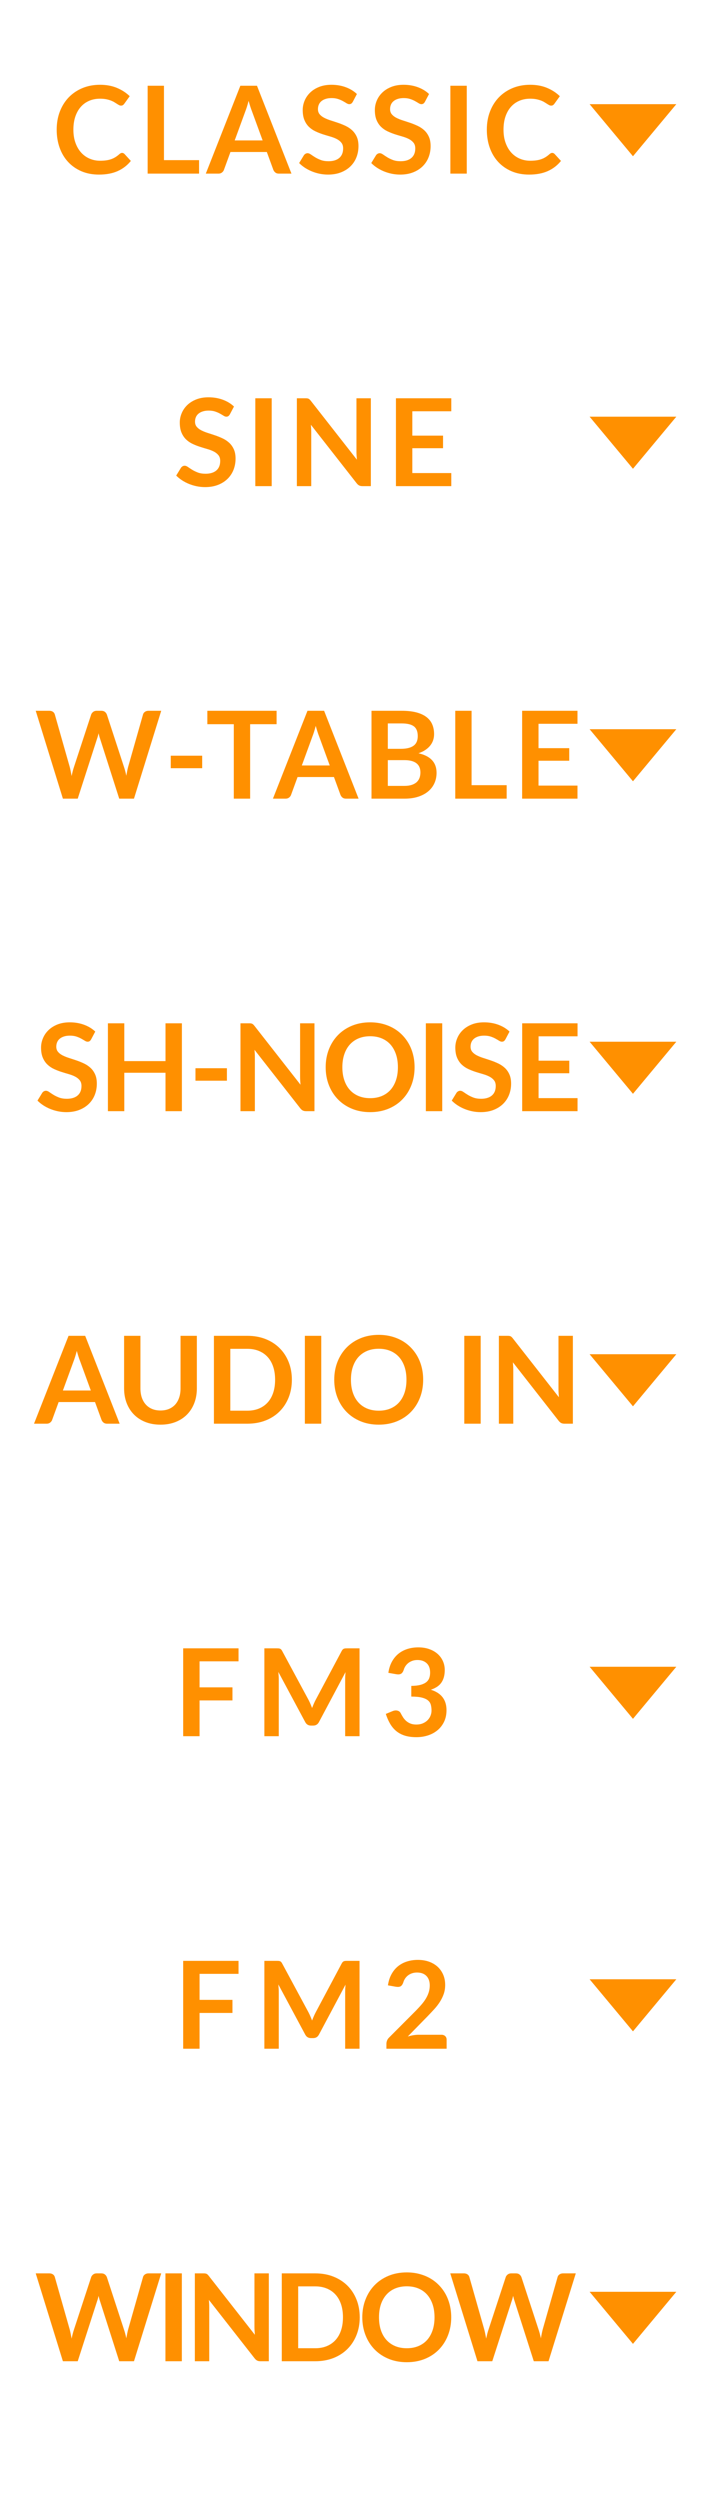 <?xml version="1.0" encoding="UTF-8"?>
<svg width="41px" height="144px" viewBox="0 0 41 144" version="1.1" xmlns="http://www.w3.org/2000/svg" xmlns:xlink="http://www.w3.org/1999/xlink">
    <!-- Generator: Sketch 63.1 (92452) - https://sketch.com -->
    <title>bmp00119</title>
    <desc>Created with Sketch.</desc>
    <g id="bmp00119" stroke="none" stroke-width="1" fill="none" fill-rule="evenodd">
        <g id="Group-11" transform="translate(2, 5)">
            <g id="Group-10" transform="translate(32, 1)" fill="#FF9000">
                <polygon id="Triangle" transform="translate(2.5, 1.5) rotate(-180) translate(-2.5, -1.5) " points="2.5 0 5 3 0 3"></polygon>
                <polygon id="Triangle" transform="translate(2.5, 19.5) rotate(-180) translate(-2.5, -19.5) " points="2.5 18 5 21 0 21"></polygon>
                <polygon id="Triangle" transform="translate(2.5, 37.5) rotate(-180) translate(-2.5, -37.5) " points="2.5 36 5 39 0 39"></polygon>
                <polygon id="Triangle" transform="translate(2.5, 55.5) rotate(-180) translate(-2.5, -55.5) " points="2.5 54 5 57 0 57"></polygon>
                <polygon id="Triangle" transform="translate(2.5, 73.5) rotate(-180) translate(-2.5, -73.5) " points="2.5 72 5 75 0 75"></polygon>
                <polygon id="Triangle" transform="translate(2.5, 91.5) rotate(-180) translate(-2.5, -91.5) " points="2.5 90 5 93 0 93"></polygon>
                <polygon id="Triangle" transform="translate(2.5, 109.5) rotate(-180) translate(-2.5, -109.5) " points="2.5 108 5 111 0 111"></polygon>
                <polygon id="Triangle" transform="translate(2.5, 127.5) rotate(-180) translate(-2.5, -127.5) " points="2.5 126 5 129 0 129"></polygon>
            </g>
            <g id="Group-10" transform="translate(32, 19)"></g>
            <g id="Group-10" transform="translate(32, 37)"></g>
            <g id="Group-10" transform="translate(32, 55)"></g>
            <g id="Group-10" transform="translate(32, 73)"></g>
            <g id="Group-10" transform="translate(32, 91)"></g>
            <g id="Group-10" transform="translate(32, 109)"></g>
            <g id="Group-10" transform="translate(32, 127)"></g>
            <g id="Group-4" transform="translate(0, 36)"></g>
            <g id="Group-6" transform="translate(0, 54)"></g>
        </g>
        <g id="Group-22-Copy" transform="translate(1, 4)" fill="#FF9000" fill-rule="nonzero">
            <path d="M4.709,6.056 C5.129,6.056 5.489,5.988 5.789,5.853 C6.089,5.718 6.341,5.523 6.546,5.269 L6.546,5.269 L6.176,4.866 C6.136,4.826 6.09,4.806 6.039,4.806 C6.011,4.806 5.984,4.813 5.958,4.826 C5.933,4.839 5.908,4.856 5.885,4.877 C5.808,4.947 5.73,5.005 5.652,5.053 C5.574,5.101 5.491,5.14 5.404,5.17 C5.316,5.201 5.221,5.223 5.117,5.237 C5.013,5.251 4.897,5.258 4.769,5.258 C4.554,5.258 4.353,5.218 4.167,5.137 C3.98,5.057 3.818,4.941 3.68,4.789 C3.542,4.637 3.433,4.451 3.353,4.229 C3.272,4.007 3.232,3.754 3.232,3.47 C3.232,3.187 3.269,2.936 3.344,2.715 C3.419,2.495 3.524,2.308 3.659,2.155 C3.794,2.002 3.956,1.886 4.144,1.805 C4.332,1.725 4.539,1.685 4.765,1.685 C4.898,1.685 5.015,1.694 5.117,1.714 C5.218,1.734 5.308,1.759 5.385,1.788 C5.462,1.817 5.529,1.849 5.588,1.884 C5.646,1.919 5.697,1.951 5.742,1.98 C5.786,2.009 5.827,2.034 5.864,2.054 C5.901,2.074 5.938,2.083 5.973,2.083 C6.024,2.083 6.064,2.073 6.093,2.052 C6.122,2.031 6.146,2.006 6.165,1.978 L6.165,1.978 L6.48,1.541 C6.279,1.345 6.036,1.186 5.75,1.065 C5.464,0.944 5.137,0.883 4.769,0.883 C4.397,0.883 4.059,0.947 3.753,1.074 C3.448,1.201 3.185,1.379 2.964,1.607 C2.744,1.836 2.573,2.109 2.451,2.425 C2.33,2.741 2.269,3.089 2.269,3.47 C2.269,3.845 2.326,4.192 2.439,4.509 C2.552,4.826 2.715,5.099 2.928,5.328 C3.14,5.557 3.396,5.735 3.696,5.864 C3.996,5.992 4.333,6.056 4.709,6.056 Z M10.479,6 L10.479,5.223 L8.455,5.223 L8.455,0.939 L7.514,0.939 L7.514,6 L10.479,6 Z M11.604,6 C11.683,6 11.749,5.978 11.803,5.934 C11.857,5.889 11.893,5.84 11.912,5.787 L11.912,5.787 L12.29,4.754 L14.386,4.754 L14.764,5.787 C14.79,5.847 14.828,5.898 14.88,5.939 C14.931,5.98 14.997,6 15.079,6 L15.079,6 L15.807,6 L13.819,0.939 L12.86,0.939 L10.868,6 L11.604,6 Z M14.145,4.089 L12.534,4.089 L13.147,2.413 C13.177,2.336 13.209,2.245 13.242,2.141 C13.274,2.037 13.306,1.926 13.336,1.807 C13.369,1.926 13.401,2.037 13.434,2.139 C13.467,2.242 13.498,2.331 13.528,2.405 L13.528,2.405 L14.145,4.089 Z M17.916,6.056 C18.195,6.056 18.444,6.013 18.661,5.928 C18.878,5.843 19.062,5.726 19.212,5.578 C19.363,5.43 19.477,5.256 19.555,5.057 C19.633,4.857 19.672,4.643 19.672,4.415 C19.672,4.205 19.639,4.026 19.573,3.879 C19.506,3.732 19.418,3.608 19.308,3.506 C19.199,3.405 19.074,3.321 18.934,3.254 C18.794,3.188 18.651,3.129 18.503,3.079 C18.357,3.029 18.213,2.982 18.073,2.938 C17.933,2.893 17.808,2.843 17.698,2.787 C17.589,2.731 17.501,2.663 17.434,2.584 C17.368,2.505 17.334,2.405 17.334,2.287 C17.334,2.193 17.351,2.107 17.384,2.029 C17.416,1.951 17.466,1.884 17.532,1.828 C17.599,1.772 17.681,1.728 17.779,1.697 C17.877,1.665 17.991,1.649 18.122,1.649 C18.267,1.649 18.392,1.668 18.498,1.704 C18.604,1.74 18.697,1.78 18.776,1.825 C18.856,1.869 18.924,1.909 18.981,1.945 C19.038,1.981 19.091,2 19.14,2 C19.187,2 19.226,1.988 19.258,1.966 C19.289,1.944 19.319,1.909 19.347,1.859 L19.347,1.859 L19.581,1.415 C19.404,1.247 19.189,1.116 18.938,1.023 C18.686,0.93 18.41,0.883 18.111,0.883 C17.846,0.883 17.61,0.924 17.404,1.006 C17.199,1.087 17.026,1.196 16.887,1.331 C16.747,1.466 16.64,1.621 16.566,1.796 C16.493,1.972 16.456,2.151 16.456,2.336 C16.456,2.567 16.489,2.761 16.556,2.918 C16.622,3.076 16.71,3.207 16.82,3.312 C16.93,3.417 17.055,3.502 17.195,3.567 C17.334,3.633 17.477,3.689 17.622,3.736 C17.766,3.782 17.909,3.825 18.049,3.865 C18.189,3.905 18.313,3.953 18.423,4.01 C18.533,4.067 18.621,4.138 18.687,4.222 C18.754,4.306 18.787,4.415 18.787,4.548 C18.787,4.785 18.713,4.968 18.567,5.095 C18.419,5.222 18.212,5.286 17.944,5.286 C17.768,5.286 17.619,5.262 17.494,5.214 C17.369,5.166 17.26,5.113 17.166,5.055 C17.073,4.997 16.993,4.944 16.925,4.896 C16.857,4.848 16.794,4.824 16.736,4.824 C16.694,4.824 16.654,4.835 16.617,4.857 C16.58,4.879 16.549,4.907 16.526,4.939 L16.526,4.939 L16.25,5.391 C16.348,5.491 16.459,5.582 16.585,5.664 C16.712,5.746 16.846,5.816 16.99,5.874 C17.133,5.932 17.283,5.977 17.439,6.009 C17.596,6.04 17.755,6.056 17.916,6.056 Z M22.075,6.056 C22.355,6.056 22.604,6.013 22.82,5.928 C23.038,5.843 23.221,5.726 23.372,5.578 C23.522,5.43 23.637,5.256 23.715,5.057 C23.793,4.857 23.832,4.643 23.832,4.415 C23.832,4.205 23.799,4.026 23.732,3.879 C23.666,3.732 23.578,3.608 23.468,3.506 C23.358,3.405 23.233,3.321 23.093,3.254 C22.953,3.188 22.81,3.129 22.663,3.079 C22.516,3.029 22.372,2.982 22.233,2.938 C22.093,2.893 21.968,2.843 21.858,2.787 C21.748,2.731 21.66,2.663 21.594,2.584 C21.527,2.505 21.494,2.405 21.494,2.287 C21.494,2.193 21.51,2.107 21.543,2.029 C21.576,1.951 21.625,1.884 21.692,1.828 C21.758,1.772 21.84,1.728 21.939,1.697 C22.037,1.665 22.151,1.649 22.282,1.649 C22.426,1.649 22.552,1.668 22.658,1.704 C22.764,1.74 22.857,1.78 22.936,1.825 C23.015,1.869 23.084,1.909 23.141,1.945 C23.198,1.981 23.251,2 23.3,2 C23.347,2 23.386,1.988 23.417,1.966 C23.449,1.944 23.479,1.909 23.506,1.859 L23.506,1.859 L23.741,1.415 C23.564,1.247 23.349,1.116 23.097,1.023 C22.845,0.93 22.57,0.883 22.271,0.883 C22.005,0.883 21.769,0.924 21.564,1.006 C21.359,1.087 21.186,1.196 21.046,1.331 C20.906,1.466 20.799,1.621 20.726,1.796 C20.652,1.972 20.616,2.151 20.616,2.336 C20.616,2.567 20.649,2.761 20.715,2.918 C20.782,3.076 20.87,3.207 20.98,3.312 C21.089,3.417 21.214,3.502 21.354,3.567 C21.494,3.633 21.636,3.689 21.781,3.736 C21.926,3.782 22.068,3.825 22.208,3.865 C22.348,3.905 22.473,3.953 22.582,4.01 C22.692,4.067 22.78,4.138 22.847,4.222 C22.913,4.306 22.947,4.415 22.947,4.548 C22.947,4.785 22.873,4.968 22.726,5.095 C22.579,5.222 22.371,5.286 22.103,5.286 C21.928,5.286 21.778,5.262 21.653,5.214 C21.528,5.166 21.419,5.113 21.326,5.055 C21.233,4.997 21.152,4.944 21.084,4.896 C21.017,4.848 20.954,4.824 20.895,4.824 C20.854,4.824 20.814,4.835 20.776,4.857 C20.739,4.879 20.709,4.907 20.686,4.939 L20.686,4.939 L20.409,5.391 C20.507,5.491 20.619,5.582 20.745,5.664 C20.871,5.746 21.006,5.816 21.149,5.874 C21.293,5.932 21.443,5.977 21.599,6.009 C21.755,6.04 21.914,6.056 22.075,6.056 Z M25.916,6 L25.916,0.939 L24.971,0.939 L24.971,6 L25.916,6 Z M29.512,6.056 C29.932,6.056 30.292,5.988 30.592,5.853 C30.892,5.718 31.144,5.523 31.349,5.269 L31.349,5.269 L30.979,4.866 C30.939,4.826 30.893,4.806 30.842,4.806 C30.814,4.806 30.787,4.813 30.762,4.826 C30.736,4.839 30.711,4.856 30.688,4.877 C30.611,4.947 30.533,5.005 30.455,5.053 C30.377,5.101 30.294,5.14 30.207,5.17 C30.119,5.201 30.024,5.223 29.92,5.237 C29.816,5.251 29.7,5.258 29.572,5.258 C29.357,5.258 29.156,5.218 28.97,5.137 C28.783,5.057 28.621,4.941 28.483,4.789 C28.345,4.637 28.236,4.451 28.156,4.229 C28.075,4.007 28.035,3.754 28.035,3.47 C28.035,3.187 28.072,2.936 28.147,2.715 C28.222,2.495 28.327,2.308 28.462,2.155 C28.597,2.002 28.759,1.886 28.947,1.805 C29.135,1.725 29.342,1.685 29.568,1.685 C29.701,1.685 29.818,1.694 29.92,1.714 C30.021,1.734 30.11,1.759 30.188,1.788 C30.265,1.817 30.332,1.849 30.39,1.884 C30.449,1.919 30.5,1.951 30.544,1.98 C30.589,2.009 30.63,2.034 30.667,2.054 C30.704,2.074 30.741,2.083 30.776,2.083 C30.827,2.083 30.867,2.073 30.896,2.052 C30.925,2.031 30.949,2.006 30.968,1.978 L30.968,1.978 L31.283,1.541 C31.082,1.345 30.839,1.186 30.553,1.065 C30.267,0.944 29.94,0.883 29.572,0.883 C29.201,0.883 28.862,0.947 28.556,1.074 C28.251,1.201 27.988,1.379 27.767,1.607 C27.547,1.836 27.376,2.109 27.255,2.425 C27.133,2.741 27.073,3.089 27.073,3.47 C27.073,3.845 27.129,4.192 27.242,4.509 C27.355,4.826 27.518,5.099 27.73,5.328 C27.943,5.557 28.199,5.735 28.499,5.864 C28.799,5.992 29.136,6.056 29.512,6.056 Z" id="CLASSIC"></path>
            <path d="M10.827,24.056 C11.107,24.056 11.355,24.013 11.572,23.928 C11.79,23.843 11.973,23.726 12.124,23.578 C12.274,23.43 12.389,23.256 12.467,23.057 C12.545,22.857 12.584,22.643 12.584,22.415 C12.584,22.204 12.551,22.026 12.484,21.879 C12.418,21.732 12.33,21.608 12.22,21.506 C12.11,21.405 11.986,21.321 11.845,21.254 C11.706,21.188 11.562,21.129 11.415,21.079 C11.268,21.029 11.124,20.982 10.985,20.938 C10.845,20.893 10.72,20.843 10.61,20.787 C10.5,20.731 10.412,20.663 10.346,20.584 C10.279,20.505 10.246,20.405 10.246,20.287 C10.246,20.193 10.262,20.107 10.295,20.029 C10.328,19.951 10.377,19.884 10.444,19.828 C10.51,19.772 10.592,19.728 10.691,19.697 C10.789,19.665 10.903,19.649 11.034,19.649 C11.178,19.649 11.304,19.668 11.41,19.704 C11.516,19.74 11.609,19.78 11.688,19.825 C11.767,19.869 11.836,19.909 11.893,19.945 C11.95,19.981 12.003,20 12.052,20 C12.099,20 12.138,19.988 12.169,19.966 C12.201,19.944 12.23,19.909 12.258,19.86 L12.258,19.86 L12.493,19.415 C12.316,19.247 12.101,19.116 11.849,19.023 C11.597,18.93 11.322,18.883 11.023,18.883 C10.757,18.883 10.521,18.924 10.316,19.006 C10.111,19.087 9.938,19.196 9.798,19.331 C9.658,19.466 9.551,19.622 9.478,19.797 C9.404,19.971 9.367,20.151 9.367,20.335 C9.367,20.567 9.401,20.761 9.467,20.918 C9.534,21.076 9.622,21.207 9.732,21.312 C9.841,21.417 9.966,21.502 10.106,21.567 C10.246,21.633 10.388,21.689 10.533,21.735 C10.678,21.782 10.82,21.825 10.96,21.865 C11.1,21.905 11.225,21.953 11.335,22.01 C11.444,22.067 11.532,22.138 11.599,22.222 C11.665,22.306 11.698,22.415 11.698,22.547 C11.698,22.785 11.625,22.968 11.478,23.095 C11.331,23.222 11.123,23.286 10.855,23.286 C10.68,23.286 10.53,23.262 10.405,23.214 C10.28,23.166 10.171,23.113 10.078,23.055 C9.985,22.997 9.904,22.944 9.836,22.896 C9.769,22.848 9.706,22.824 9.648,22.824 C9.605,22.824 9.566,22.835 9.528,22.857 C9.491,22.879 9.461,22.907 9.438,22.939 L9.438,22.939 L9.161,23.391 C9.259,23.491 9.371,23.582 9.497,23.664 C9.623,23.746 9.758,23.816 9.901,23.874 C10.045,23.932 10.195,23.977 10.351,24.009 C10.507,24.04 10.666,24.056 10.827,24.056 Z M14.668,24 L14.668,18.939 L13.723,18.939 L13.723,24 L14.668,24 Z M16.948,24 L16.948,20.892 C16.948,20.761 16.941,20.619 16.927,20.465 L16.927,20.465 L19.57,23.839 C19.616,23.897 19.665,23.939 19.715,23.963 C19.765,23.988 19.827,24 19.902,24 L19.902,24 L20.385,24 L20.385,18.939 L19.555,18.939 L19.555,22.015 C19.555,22.083 19.558,22.157 19.562,22.236 C19.567,22.315 19.573,22.396 19.58,22.477 L19.58,22.477 L16.927,19.09 C16.901,19.057 16.878,19.031 16.857,19.011 C16.836,18.991 16.814,18.976 16.792,18.965 C16.77,18.955 16.744,18.948 16.715,18.944 C16.686,18.941 16.652,18.939 16.612,18.939 L16.612,18.939 L16.119,18.939 L16.119,24 L16.948,24 Z M25.024,24 L25.024,23.247 L22.777,23.247 L22.777,21.816 L24.548,21.816 L24.548,21.091 L22.777,21.091 L22.777,19.688 L25.024,19.688 L25.024,18.939 L21.832,18.939 L21.832,24 L25.024,24 Z" id="SINE"></path>
            <path d="M3.482,42 L4.598,38.542 C4.614,38.498 4.63,38.45 4.644,38.398 C4.657,38.347 4.671,38.292 4.686,38.234 C4.711,38.355 4.739,38.458 4.769,38.542 L4.769,38.542 L5.875,42 L6.726,42 L8.297,36.939 L7.559,36.939 C7.48,36.939 7.411,36.96 7.354,37.002 C7.297,37.044 7.261,37.094 7.247,37.153 L7.247,37.153 L6.386,40.18 C6.349,40.329 6.315,40.496 6.285,40.681 C6.245,40.492 6.201,40.325 6.152,40.18 L6.152,40.18 L5.162,37.153 C5.136,37.09 5.097,37.038 5.046,36.998 C4.995,36.959 4.928,36.939 4.846,36.939 L4.846,36.939 L4.57,36.939 C4.491,36.939 4.424,36.961 4.369,37.005 C4.314,37.05 4.277,37.099 4.258,37.153 L4.258,37.153 L3.264,40.18 C3.239,40.255 3.215,40.335 3.193,40.422 C3.171,40.508 3.15,40.6 3.131,40.698 C3.113,40.602 3.095,40.511 3.077,40.423 C3.06,40.336 3.042,40.255 3.023,40.18 L3.023,40.18 L2.162,37.153 C2.143,37.087 2.107,37.035 2.052,36.997 C1.997,36.958 1.929,36.939 1.847,36.939 L1.847,36.939 L1.06,36.939 L2.627,42 L3.482,42 Z M10.659,40.246 L10.659,39.526 L8.847,39.526 L8.847,40.246 L10.659,40.246 Z M13.424,42 L13.424,37.712 L14.95,37.712 L14.95,36.939 L10.957,36.939 L10.957,37.712 L12.482,37.712 L12.482,42 L13.424,42 Z M15.475,42 C15.554,42 15.62,41.978 15.674,41.934 C15.728,41.889 15.764,41.84 15.783,41.786 L15.783,41.786 L16.16,40.754 L18.257,40.754 L18.635,41.786 C18.661,41.847 18.699,41.898 18.75,41.939 C18.802,41.98 18.868,42 18.95,42 L18.95,42 L19.678,42 L17.69,36.939 L16.731,36.939 L14.739,42 L15.475,42 Z M18.015,40.089 L16.405,40.089 L17.018,38.413 C17.048,38.336 17.08,38.245 17.113,38.141 C17.145,38.037 17.177,37.926 17.207,37.807 C17.24,37.926 17.272,38.037 17.305,38.139 C17.338,38.242 17.369,38.331 17.399,38.406 L17.399,38.406 L18.015,40.089 Z M22.334,42 C22.628,42 22.889,41.963 23.118,41.888 C23.347,41.813 23.539,41.71 23.695,41.578 C23.852,41.446 23.971,41.289 24.052,41.108 C24.134,40.925 24.175,40.727 24.175,40.513 C24.175,39.917 23.827,39.542 23.132,39.386 C23.288,39.332 23.423,39.267 23.536,39.19 C23.649,39.112 23.743,39.027 23.816,38.932 C23.89,38.838 23.944,38.736 23.979,38.628 C24.014,38.519 24.032,38.406 24.032,38.286 C24.032,38.079 23.997,37.892 23.927,37.727 C23.857,37.561 23.746,37.42 23.596,37.303 C23.445,37.186 23.252,37.096 23.017,37.033 C22.781,36.971 22.497,36.939 22.166,36.939 L22.166,36.939 L20.423,36.939 L20.423,42 L22.334,42 Z M22.113,39.13 L21.364,39.13 L21.364,37.667 L22.166,37.667 C22.483,37.667 22.717,37.723 22.866,37.835 C23.015,37.947 23.09,38.135 23.09,38.398 C23.09,38.653 23.008,38.838 22.843,38.955 C22.679,39.072 22.436,39.13 22.113,39.13 L22.113,39.13 Z M22.317,41.265 L21.364,41.265 L21.364,39.781 L22.313,39.781 C22.479,39.781 22.62,39.797 22.738,39.83 C22.856,39.863 22.952,39.91 23.027,39.972 C23.102,40.034 23.157,40.108 23.192,40.196 C23.227,40.283 23.244,40.382 23.244,40.492 C23.244,40.596 23.228,40.696 23.197,40.789 C23.165,40.882 23.114,40.964 23.043,41.034 C22.972,41.104 22.877,41.16 22.758,41.202 C22.639,41.244 22.491,41.265 22.317,41.265 L22.317,41.265 Z M28.217,42 L28.217,41.223 L26.194,41.223 L26.194,36.939 L25.253,36.939 L25.253,42 L28.217,42 Z M32.301,42 L32.301,41.248 L30.054,41.248 L30.054,39.816 L31.825,39.816 L31.825,39.092 L30.054,39.092 L30.054,37.688 L32.301,37.688 L32.301,36.939 L29.109,36.939 L29.109,42 L32.301,42 Z" id="W-TABLE"></path>
            <path d="M2.827,60.056 C3.107,60.056 3.356,60.013 3.572,59.928 C3.789,59.843 3.973,59.726 4.124,59.578 C4.274,59.43 4.389,59.256 4.467,59.057 C4.545,58.857 4.584,58.643 4.584,58.414 C4.584,58.205 4.551,58.026 4.484,57.879 C4.418,57.732 4.33,57.608 4.22,57.506 C4.11,57.405 3.986,57.321 3.845,57.254 C3.705,57.188 3.562,57.129 3.415,57.079 C3.268,57.029 3.124,56.982 2.985,56.938 C2.845,56.893 2.72,56.843 2.61,56.787 C2.5,56.731 2.412,56.663 2.346,56.584 C2.279,56.505 2.246,56.406 2.246,56.286 C2.246,56.193 2.262,56.107 2.295,56.029 C2.328,55.951 2.377,55.884 2.444,55.828 C2.51,55.772 2.592,55.728 2.691,55.697 C2.788,55.665 2.903,55.65 3.034,55.65 C3.178,55.65 3.304,55.668 3.41,55.704 C3.516,55.74 3.609,55.78 3.688,55.825 C3.767,55.869 3.836,55.909 3.893,55.945 C3.95,55.981 4.003,55.999 4.052,55.999 C4.099,55.999 4.138,55.988 4.169,55.966 C4.201,55.944 4.231,55.908 4.258,55.859 L4.258,55.859 L4.493,55.415 C4.316,55.247 4.101,55.116 3.849,55.023 C3.597,54.93 3.322,54.883 3.023,54.883 C2.757,54.883 2.521,54.924 2.316,55.005 C2.111,55.087 1.938,55.196 1.798,55.331 C1.658,55.466 1.551,55.621 1.478,55.797 C1.404,55.971 1.367,56.151 1.367,56.336 C1.367,56.566 1.401,56.761 1.467,56.918 C1.534,57.076 1.622,57.207 1.732,57.312 C1.841,57.417 1.966,57.502 2.106,57.568 C2.246,57.633 2.388,57.689 2.533,57.736 C2.678,57.782 2.82,57.825 2.96,57.865 C3.1,57.905 3.225,57.953 3.334,58.01 C3.444,58.067 3.532,58.138 3.599,58.222 C3.665,58.306 3.699,58.414 3.699,58.547 C3.699,58.785 3.625,58.968 3.478,59.095 C3.331,59.222 3.123,59.286 2.855,59.286 C2.68,59.286 2.53,59.262 2.405,59.214 C2.28,59.166 2.171,59.113 2.078,59.055 C1.985,58.997 1.904,58.944 1.837,58.896 C1.769,58.848 1.706,58.824 1.647,58.824 C1.605,58.824 1.566,58.835 1.528,58.857 C1.491,58.879 1.461,58.907 1.438,58.94 L1.438,58.94 L1.161,59.391 C1.259,59.491 1.371,59.582 1.497,59.664 C1.623,59.746 1.758,59.816 1.901,59.874 C2.045,59.932 2.195,59.977 2.351,60.009 C2.507,60.04 2.666,60.056 2.827,60.056 Z M6.168,60 L6.168,57.788 L8.544,57.788 L8.544,60 L9.489,60 L9.489,54.939 L8.544,54.939 L8.544,57.116 L6.168,57.116 L6.168,54.939 L5.223,54.939 L5.223,60 L6.168,60 Z M12.085,58.246 L12.085,57.526 L10.272,57.526 L10.272,58.246 L12.085,58.246 Z M13.697,60 L13.697,56.892 C13.697,56.761 13.69,56.619 13.676,56.465 L13.676,56.465 L16.319,59.839 C16.365,59.897 16.414,59.939 16.464,59.963 C16.514,59.988 16.576,60 16.651,60 L16.651,60 L17.134,60 L17.134,54.939 L16.305,54.939 L16.305,58.016 C16.305,58.083 16.307,58.157 16.311,58.236 C16.316,58.315 16.322,58.396 16.329,58.477 L16.329,58.477 L13.676,55.09 C13.65,55.057 13.627,55.031 13.606,55.011 C13.585,54.991 13.563,54.976 13.541,54.965 C13.519,54.955 13.493,54.948 13.464,54.944 C13.435,54.941 13.401,54.939 13.361,54.939 L13.361,54.939 L12.867,54.939 L12.867,60 L13.697,60 Z M20.346,60.056 C20.73,60.056 21.081,59.991 21.395,59.862 C21.71,59.732 21.98,59.552 22.204,59.321 C22.428,59.09 22.601,58.816 22.724,58.5 C22.846,58.184 22.907,57.84 22.907,57.469 C22.907,57.222 22.88,56.986 22.825,56.763 C22.77,56.538 22.691,56.331 22.585,56.139 C22.48,55.948 22.353,55.775 22.202,55.62 C22.052,55.465 21.882,55.333 21.693,55.224 C21.504,55.116 21.296,55.032 21.07,54.972 C20.844,54.913 20.602,54.883 20.346,54.883 C19.963,54.883 19.614,54.948 19.299,55.077 C18.984,55.207 18.714,55.387 18.489,55.618 C18.264,55.849 18.089,56.123 17.965,56.439 C17.842,56.755 17.78,57.099 17.78,57.469 C17.78,57.84 17.842,58.184 17.965,58.5 C18.089,58.816 18.264,59.09 18.489,59.321 C18.714,59.552 18.984,59.732 19.299,59.862 C19.614,59.991 19.963,60.056 20.346,60.056 Z M20.346,59.251 C20.098,59.251 19.876,59.21 19.679,59.129 C19.482,59.047 19.314,58.93 19.175,58.777 C19.036,58.624 18.929,58.437 18.855,58.217 C18.78,57.996 18.742,57.747 18.742,57.469 C18.742,57.192 18.78,56.943 18.855,56.722 C18.929,56.502 19.036,56.315 19.175,56.16 C19.314,56.007 19.482,55.889 19.679,55.807 C19.876,55.725 20.098,55.684 20.346,55.684 C20.593,55.684 20.815,55.725 21.012,55.807 C21.209,55.889 21.377,56.007 21.515,56.16 C21.652,56.315 21.758,56.502 21.833,56.722 C21.908,56.943 21.945,57.192 21.945,57.469 C21.945,57.747 21.908,57.996 21.833,58.217 C21.758,58.437 21.652,58.624 21.515,58.777 C21.377,58.93 21.209,59.047 21.012,59.129 C20.815,59.21 20.593,59.251 20.346,59.251 Z M24.502,60 L24.502,54.939 L23.557,54.939 L23.557,60 L24.502,60 Z M26.716,60.056 C26.996,60.056 27.244,60.013 27.462,59.928 C27.678,59.843 27.862,59.726 28.013,59.578 C28.163,59.43 28.278,59.256 28.356,59.057 C28.434,58.857 28.473,58.643 28.473,58.414 C28.473,58.205 28.44,58.026 28.373,57.879 C28.307,57.732 28.219,57.608 28.109,57.506 C27.999,57.405 27.875,57.321 27.735,57.254 C27.595,57.188 27.451,57.129 27.304,57.079 C27.157,57.029 27.014,56.982 26.873,56.938 C26.733,56.893 26.609,56.843 26.499,56.787 C26.389,56.731 26.301,56.663 26.235,56.584 C26.168,56.505 26.135,56.406 26.135,56.286 C26.135,56.193 26.151,56.107 26.184,56.029 C26.217,55.951 26.266,55.884 26.333,55.828 C26.399,55.772 26.482,55.728 26.579,55.697 C26.677,55.665 26.792,55.65 26.922,55.65 C27.067,55.65 27.193,55.668 27.299,55.704 C27.405,55.74 27.498,55.78 27.577,55.825 C27.656,55.869 27.725,55.909 27.782,55.945 C27.839,55.981 27.892,55.999 27.941,55.999 C27.988,55.999 28.027,55.988 28.058,55.966 C28.09,55.944 28.119,55.908 28.148,55.859 L28.148,55.859 L28.382,55.415 C28.205,55.247 27.99,55.116 27.738,55.023 C27.486,54.93 27.211,54.883 26.912,54.883 C26.646,54.883 26.41,54.924 26.205,55.005 C26,55.087 25.827,55.196 25.687,55.331 C25.547,55.466 25.44,55.621 25.367,55.797 C25.293,55.971 25.256,56.151 25.256,56.336 C25.256,56.566 25.29,56.761 25.356,56.918 C25.423,57.076 25.511,57.207 25.62,57.312 C25.73,57.417 25.855,57.502 25.995,57.568 C26.135,57.633 26.277,57.689 26.422,57.736 C26.567,57.782 26.709,57.825 26.849,57.865 C26.989,57.905 27.114,57.953 27.224,58.01 C27.333,58.067 27.421,58.138 27.488,58.222 C27.554,58.306 27.587,58.414 27.587,58.547 C27.587,58.785 27.514,58.968 27.367,59.095 C27.22,59.222 27.012,59.286 26.744,59.286 C26.569,59.286 26.419,59.262 26.294,59.214 C26.169,59.166 26.06,59.113 25.967,59.055 C25.874,58.997 25.793,58.944 25.726,58.896 C25.658,58.848 25.595,58.824 25.537,58.824 C25.494,58.824 25.455,58.835 25.418,58.857 C25.38,58.879 25.35,58.907 25.326,58.94 L25.326,58.94 L25.05,59.391 C25.148,59.491 25.26,59.582 25.386,59.664 C25.512,59.746 25.647,59.816 25.79,59.874 C25.934,59.932 26.084,59.977 26.24,60.009 C26.396,60.04 26.555,60.056 26.716,60.056 Z M32.304,60 L32.304,59.248 L30.057,59.248 L30.057,57.816 L31.828,57.816 L31.828,57.092 L30.057,57.092 L30.057,55.688 L32.304,55.688 L32.304,54.939 L29.112,54.939 L29.112,60 L32.304,60 Z" id="SH-NOISE"></path>
            <path d="M10.508,96 L10.508,93.939 L12.405,93.939 L12.405,93.186 L10.508,93.186 L10.508,91.688 L12.755,91.688 L12.755,90.939 L9.563,90.939 L9.563,96 L10.508,96 Z M15.075,96 L15.075,92.731 C15.075,92.668 15.073,92.599 15.068,92.525 C15.063,92.45 15.057,92.374 15.05,92.297 L15.05,92.297 L16.598,95.181 C16.67,95.319 16.781,95.388 16.93,95.388 L16.93,95.388 L17.063,95.388 C17.212,95.388 17.323,95.319 17.395,95.181 L17.395,95.181 L18.925,92.308 C18.911,92.459 18.904,92.6 18.904,92.731 L18.904,92.731 L18.904,96 L19.733,96 L19.733,90.939 L19.023,90.939 C18.981,90.939 18.945,90.94 18.915,90.942 C18.884,90.945 18.857,90.951 18.832,90.96 C18.808,90.969 18.785,90.984 18.764,91.005 C18.743,91.026 18.723,91.055 18.704,91.09 L18.704,91.09 L17.21,93.893 C17.17,93.968 17.133,94.045 17.098,94.126 C17.063,94.206 17.029,94.29 16.997,94.376 C16.964,94.292 16.931,94.21 16.897,94.131 C16.863,94.052 16.826,93.975 16.787,93.9 L16.787,93.9 L15.271,91.09 C15.252,91.055 15.233,91.026 15.213,91.005 C15.193,90.984 15.171,90.969 15.147,90.96 C15.122,90.951 15.095,90.945 15.065,90.942 C15.034,90.94 14.998,90.939 14.956,90.939 L14.956,90.939 L14.245,90.939 L14.245,96 L15.075,96 Z M23.016,96.056 C23.249,96.056 23.47,96.022 23.679,95.954 C23.888,95.887 24.071,95.787 24.23,95.655 C24.389,95.523 24.515,95.361 24.608,95.167 C24.701,94.973 24.748,94.751 24.748,94.499 C24.748,94.202 24.673,93.956 24.524,93.76 C24.375,93.564 24.148,93.418 23.845,93.323 C23.971,93.281 24.084,93.228 24.185,93.165 C24.285,93.102 24.369,93.025 24.437,92.934 C24.504,92.843 24.556,92.736 24.592,92.614 C24.628,92.491 24.647,92.35 24.647,92.189 C24.647,92.004 24.611,91.833 24.54,91.674 C24.469,91.515 24.367,91.377 24.234,91.259 C24.101,91.141 23.94,91.049 23.752,90.983 C23.564,90.916 23.354,90.883 23.121,90.883 C22.897,90.883 22.687,90.914 22.492,90.976 C22.297,91.038 22.125,91.13 21.974,91.252 C21.824,91.375 21.698,91.528 21.598,91.711 C21.498,91.894 21.43,92.107 21.395,92.35 L21.395,92.35 L21.85,92.43 C21.967,92.449 22.057,92.441 22.121,92.406 C22.185,92.371 22.237,92.299 22.277,92.192 C22.3,92.108 22.335,92.031 22.382,91.961 C22.429,91.891 22.486,91.83 22.555,91.777 C22.624,91.725 22.702,91.684 22.788,91.655 C22.874,91.626 22.969,91.611 23.072,91.611 C23.293,91.611 23.471,91.673 23.604,91.796 C23.737,91.92 23.803,92.101 23.803,92.339 C23.803,92.451 23.787,92.554 23.754,92.647 C23.721,92.74 23.664,92.82 23.581,92.887 C23.498,92.953 23.387,93.005 23.247,93.043 C23.107,93.08 22.93,93.1 22.718,93.102 L22.718,93.102 L22.718,93.718 C22.975,93.718 23.179,93.738 23.332,93.778 C23.485,93.817 23.602,93.872 23.684,93.942 C23.766,94.012 23.819,94.097 23.845,94.196 C23.871,94.295 23.884,94.405 23.884,94.526 C23.884,94.622 23.865,94.717 23.829,94.812 C23.793,94.906 23.738,94.992 23.665,95.069 C23.591,95.146 23.5,95.208 23.39,95.256 C23.28,95.304 23.152,95.328 23.005,95.328 C22.874,95.328 22.762,95.309 22.667,95.27 C22.573,95.232 22.491,95.182 22.421,95.12 C22.351,95.058 22.29,94.987 22.24,94.908 C22.19,94.829 22.144,94.748 22.102,94.666 C22.062,94.592 21.999,94.545 21.911,94.525 C21.824,94.505 21.73,94.516 21.63,94.558 L21.63,94.558 L21.248,94.716 C21.318,94.933 21.402,95.124 21.5,95.29 C21.598,95.455 21.717,95.595 21.857,95.71 C21.997,95.824 22.162,95.91 22.351,95.969 C22.54,96.027 22.761,96.056 23.016,96.056 Z" id="FM3"></path>
            <path d="M10.508,114 L10.508,111.939 L12.405,111.939 L12.405,111.186 L10.508,111.186 L10.508,109.688 L12.755,109.688 L12.755,108.939 L9.563,108.939 L9.563,114 L10.508,114 Z M15.075,114 L15.075,110.731 C15.075,110.668 15.073,110.599 15.068,110.525 C15.063,110.45 15.057,110.374 15.05,110.297 L15.05,110.297 L16.598,113.181 C16.67,113.319 16.781,113.388 16.93,113.388 L16.93,113.388 L17.063,113.388 C17.212,113.388 17.323,113.319 17.395,113.181 L17.395,113.181 L18.925,110.308 C18.911,110.459 18.904,110.6 18.904,110.731 L18.904,110.731 L18.904,114 L19.733,114 L19.733,108.939 L19.023,108.939 C18.981,108.939 18.945,108.94 18.915,108.942 C18.884,108.945 18.857,108.951 18.832,108.96 C18.808,108.969 18.785,108.984 18.764,109.005 C18.743,109.026 18.723,109.055 18.704,109.09 L18.704,109.09 L17.21,111.893 C17.17,111.968 17.133,112.045 17.098,112.126 C17.063,112.206 17.029,112.29 16.997,112.376 C16.964,112.292 16.931,112.21 16.897,112.131 C16.863,112.052 16.826,111.975 16.787,111.9 L16.787,111.9 L15.271,109.09 C15.252,109.055 15.233,109.026 15.213,109.005 C15.193,108.984 15.171,108.969 15.147,108.96 C15.122,108.951 15.095,108.945 15.065,108.942 C15.034,108.94 14.998,108.939 14.956,108.939 L14.956,108.939 L14.245,108.939 L14.245,114 L15.075,114 Z M24.755,114 L24.755,113.482 C24.755,113.396 24.728,113.326 24.673,113.274 C24.618,113.221 24.544,113.195 24.451,113.195 L24.451,113.195 L23.152,113.195 C23.054,113.195 22.951,113.204 22.842,113.221 C22.734,113.239 22.625,113.264 22.515,113.296 L22.515,113.296 L23.656,112.131 C23.791,111.991 23.921,111.853 24.045,111.718 C24.168,111.583 24.276,111.443 24.368,111.298 C24.46,111.153 24.534,111.002 24.589,110.843 C24.644,110.684 24.671,110.512 24.671,110.325 C24.671,110.108 24.633,109.911 24.556,109.734 C24.479,109.556 24.371,109.404 24.234,109.278 C24.096,109.153 23.93,109.055 23.737,108.986 C23.543,108.917 23.329,108.883 23.096,108.883 C22.872,108.883 22.663,108.914 22.468,108.976 C22.273,109.038 22.1,109.13 21.95,109.252 C21.799,109.375 21.674,109.528 21.574,109.711 C21.473,109.894 21.406,110.107 21.371,110.35 L21.371,110.35 L21.826,110.43 C21.945,110.449 22.036,110.441 22.099,110.406 C22.162,110.371 22.213,110.299 22.253,110.192 C22.276,110.108 22.311,110.031 22.358,109.961 C22.404,109.891 22.461,109.83 22.529,109.777 C22.597,109.725 22.674,109.684 22.762,109.655 C22.849,109.626 22.944,109.611 23.047,109.611 C23.159,109.611 23.26,109.627 23.35,109.658 C23.44,109.69 23.517,109.737 23.581,109.8 C23.645,109.863 23.695,109.941 23.73,110.033 C23.765,110.125 23.782,110.232 23.782,110.353 C23.782,110.486 23.764,110.613 23.728,110.733 C23.692,110.853 23.64,110.971 23.572,111.088 C23.504,111.205 23.42,111.323 23.318,111.442 C23.217,111.561 23.102,111.685 22.974,111.816 L22.974,111.816 L21.437,113.356 C21.383,113.407 21.344,113.465 21.32,113.529 C21.295,113.593 21.283,113.655 21.283,113.713 L21.283,113.713 L21.283,114 L24.755,114 Z" id="FM2"></path>
            <path d="M3.482,132 L4.598,128.542 C4.614,128.498 4.63,128.45 4.644,128.399 C4.657,128.347 4.671,128.292 4.686,128.234 C4.711,128.355 4.739,128.458 4.769,128.542 L4.769,128.542 L5.875,132 L6.726,132 L8.297,126.939 L7.559,126.939 C7.48,126.939 7.411,126.96 7.354,127.002 C7.297,127.044 7.261,127.094 7.247,127.153 L7.247,127.153 L6.386,130.18 C6.349,130.329 6.315,130.496 6.285,130.68 C6.245,130.492 6.201,130.325 6.152,130.18 L6.152,130.18 L5.162,127.153 C5.136,127.09 5.097,127.038 5.046,126.999 C4.995,126.959 4.928,126.939 4.846,126.939 L4.846,126.939 L4.57,126.939 C4.491,126.939 4.424,126.961 4.369,127.005 C4.314,127.05 4.277,127.099 4.258,127.153 L4.258,127.153 L3.264,130.18 C3.239,130.255 3.215,130.335 3.193,130.422 C3.171,130.508 3.15,130.6 3.131,130.698 C3.113,130.602 3.095,130.511 3.077,130.423 C3.06,130.336 3.042,130.255 3.023,130.18 L3.023,130.18 L2.162,127.153 C2.143,127.087 2.107,127.035 2.052,126.997 C1.997,126.958 1.929,126.939 1.847,126.939 L1.847,126.939 L1.06,126.939 L2.627,132 L3.482,132 Z M9.486,132 L9.486,126.939 L8.54,126.939 L8.54,132 L9.486,132 Z M11.066,132 L11.066,128.892 C11.066,128.761 11.059,128.619 11.044,128.465 L11.044,128.465 L13.687,131.839 C13.734,131.897 13.782,131.939 13.832,131.963 C13.882,131.988 13.945,132 14.02,132 L14.02,132 L14.502,132 L14.502,126.939 L13.673,126.939 L13.673,130.016 C13.673,130.083 13.675,130.157 13.68,130.236 C13.685,130.315 13.691,130.396 13.697,130.477 L13.697,130.477 L11.044,127.09 C11.019,127.057 10.995,127.031 10.975,127.011 C10.954,126.991 10.932,126.976 10.91,126.965 C10.888,126.955 10.862,126.948 10.833,126.944 C10.804,126.941 10.769,126.939 10.729,126.939 L10.729,126.939 L10.236,126.939 L10.236,132 L11.066,132 Z M17.178,132 C17.563,132 17.913,131.938 18.228,131.815 C18.543,131.691 18.812,131.517 19.037,131.293 C19.261,131.069 19.434,130.802 19.558,130.492 C19.682,130.181 19.744,129.84 19.744,129.47 C19.744,129.099 19.682,128.758 19.558,128.447 C19.434,128.137 19.261,127.871 19.037,127.648 C18.812,127.425 18.543,127.251 18.228,127.126 C17.913,127.001 17.563,126.939 17.178,126.939 L17.178,126.939 L15.249,126.939 L15.249,132 L17.178,132 Z M17.178,131.251 L16.195,131.251 L16.195,127.688 L17.178,127.688 C17.425,127.688 17.648,127.729 17.845,127.811 C18.042,127.892 18.21,128.009 18.349,128.162 C18.488,128.315 18.594,128.502 18.667,128.722 C18.741,128.943 18.777,129.192 18.777,129.47 C18.777,129.747 18.741,129.996 18.667,130.217 C18.594,130.437 18.488,130.624 18.349,130.777 C18.21,130.93 18.042,131.047 17.845,131.129 C17.648,131.21 17.425,131.251 17.178,131.251 L17.178,131.251 Z M22.457,132.056 C22.843,132.056 23.192,131.991 23.508,131.862 C23.823,131.732 24.092,131.552 24.316,131.321 C24.54,131.09 24.713,130.816 24.836,130.5 C24.958,130.184 25.02,129.84 25.02,129.47 C25.02,129.222 24.992,128.987 24.937,128.762 C24.882,128.538 24.802,128.331 24.698,128.139 C24.593,127.948 24.465,127.775 24.314,127.62 C24.164,127.465 23.994,127.333 23.805,127.224 C23.616,127.116 23.408,127.032 23.182,126.972 C22.956,126.913 22.714,126.883 22.457,126.883 C22.075,126.883 21.726,126.948 21.411,127.077 C21.096,127.207 20.826,127.387 20.601,127.618 C20.376,127.849 20.201,128.123 20.078,128.439 C19.954,128.755 19.892,129.099 19.892,129.47 C19.892,129.84 19.954,130.184 20.078,130.5 C20.201,130.816 20.376,131.09 20.601,131.321 C20.826,131.552 21.096,131.732 21.411,131.862 C21.726,131.991 22.075,132.056 22.457,132.056 Z M22.457,131.251 C22.21,131.251 21.988,131.21 21.791,131.129 C21.594,131.047 21.426,130.93 21.287,130.777 C21.148,130.624 21.041,130.437 20.966,130.217 C20.892,129.996 20.855,129.747 20.855,129.47 C20.855,129.192 20.892,128.943 20.966,128.722 C21.041,128.502 21.148,128.315 21.287,128.161 C21.426,128.006 21.594,127.889 21.791,127.807 C21.988,127.725 22.21,127.684 22.457,127.684 C22.705,127.684 22.927,127.725 23.124,127.807 C23.321,127.889 23.489,128.006 23.627,128.161 C23.764,128.315 23.87,128.502 23.945,128.722 C24.02,128.943 24.057,129.192 24.057,129.47 C24.057,129.747 24.02,129.996 23.945,130.217 C23.87,130.437 23.764,130.624 23.627,130.777 C23.489,130.93 23.321,131.047 23.124,131.129 C22.927,131.21 22.705,131.251 22.457,131.251 Z M27.387,132 L28.503,128.542 C28.52,128.498 28.535,128.45 28.549,128.399 C28.563,128.347 28.577,128.292 28.591,128.234 C28.617,128.355 28.645,128.458 28.675,128.542 L28.675,128.542 L29.781,132 L30.631,132 L32.203,126.939 L31.465,126.939 C31.385,126.939 31.317,126.96 31.26,127.002 C31.203,127.044 31.167,127.094 31.153,127.153 L31.153,127.153 L30.292,130.18 C30.255,130.329 30.221,130.496 30.191,130.68 C30.151,130.492 30.107,130.325 30.058,130.18 L30.058,130.18 L29.067,127.153 C29.041,127.09 29.003,127.038 28.951,126.999 C28.9,126.959 28.834,126.939 28.752,126.939 L28.752,126.939 L28.476,126.939 C28.396,126.939 28.329,126.961 28.274,127.005 C28.219,127.05 28.183,127.099 28.164,127.153 L28.164,127.153 L27.17,130.18 C27.144,130.255 27.12,130.335 27.098,130.422 C27.076,130.508 27.056,130.6 27.037,130.698 C27.018,130.602 27,130.511 26.983,130.423 C26.965,130.336 26.947,130.255 26.928,130.18 L26.928,130.18 L26.067,127.153 C26.049,127.087 26.012,127.035 25.957,126.997 C25.902,126.958 25.834,126.939 25.753,126.939 L25.753,126.939 L24.965,126.939 L26.533,132 L27.387,132 Z" id="WINDOW"></path>
            <path d="M1.696,78 C1.776,78 1.842,77.978 1.896,77.933 C1.95,77.889 1.986,77.84 2.005,77.787 L2.005,77.787 L2.382,76.754 L4.479,76.754 L4.857,77.787 C4.883,77.847 4.921,77.898 4.973,77.939 C5.024,77.98 5.09,78 5.172,78 L5.172,78 L5.9,78 L3.912,72.939 L2.953,72.939 L0.962,78 L1.696,78 Z M4.237,76.089 L2.627,76.089 L3.24,74.412 C3.27,74.335 3.302,74.245 3.334,74.141 C3.367,74.037 3.399,73.926 3.429,73.807 C3.462,73.926 3.494,74.037 3.527,74.139 C3.56,74.242 3.591,74.331 3.622,74.406 L3.622,74.406 L4.237,76.089 Z M8.256,78.056 C8.58,78.056 8.872,78.004 9.131,77.9 C9.39,77.796 9.61,77.652 9.791,77.466 C9.972,77.281 10.11,77.06 10.207,76.805 C10.304,76.549 10.352,76.271 10.352,75.97 L10.352,75.97 L10.352,72.939 L9.411,72.939 L9.411,75.97 C9.411,76.164 9.385,76.339 9.332,76.495 C9.28,76.651 9.204,76.784 9.107,76.894 C9.008,77.004 8.888,77.089 8.744,77.15 C8.601,77.21 8.438,77.24 8.256,77.24 C8.074,77.24 7.911,77.21 7.768,77.15 C7.624,77.089 7.503,77.003 7.404,76.892 C7.305,76.781 7.229,76.648 7.176,76.492 C7.124,76.335 7.098,76.16 7.098,75.966 L7.098,75.966 L7.098,72.939 L6.156,72.939 L6.156,75.97 C6.156,76.271 6.204,76.549 6.301,76.805 C6.398,77.06 6.537,77.281 6.718,77.466 C6.899,77.652 7.119,77.796 7.378,77.9 C7.636,78.004 7.929,78.056 8.256,78.056 Z M13.265,78 C13.65,78 14,77.938 14.315,77.814 C14.63,77.691 14.899,77.517 15.123,77.293 C15.348,77.069 15.521,76.802 15.645,76.492 C15.769,76.181 15.831,75.841 15.831,75.469 C15.831,75.099 15.769,74.758 15.645,74.448 C15.521,74.137 15.348,73.871 15.123,73.648 C14.899,73.425 14.63,73.251 14.315,73.126 C14,73.001 13.65,72.939 13.265,72.939 L13.265,72.939 L11.336,72.939 L11.336,78 L13.265,78 Z M13.265,77.251 L12.281,77.251 L12.281,73.688 L13.265,73.688 C13.512,73.688 13.735,73.729 13.932,73.811 C14.129,73.892 14.297,74.009 14.436,74.162 C14.575,74.315 14.681,74.502 14.754,74.722 C14.828,74.943 14.864,75.192 14.864,75.469 C14.864,75.747 14.828,75.996 14.754,76.217 C14.681,76.437 14.575,76.624 14.436,76.777 C14.297,76.93 14.129,77.047 13.932,77.129 C13.735,77.21 13.512,77.251 13.265,77.251 L13.265,77.251 Z M17.525,78 L17.525,72.939 L16.58,72.939 L16.58,78 L17.525,78 Z M20.84,78.056 C21.225,78.056 21.575,77.991 21.89,77.862 C22.205,77.732 22.474,77.552 22.698,77.321 C22.922,77.09 23.096,76.816 23.218,76.5 C23.341,76.184 23.402,75.841 23.402,75.469 C23.402,75.222 23.375,74.987 23.32,74.763 C23.265,74.538 23.185,74.331 23.08,74.139 C22.975,73.948 22.847,73.775 22.697,73.62 C22.546,73.465 22.377,73.333 22.188,73.224 C21.998,73.116 21.791,73.032 21.564,72.972 C21.338,72.913 21.097,72.883 20.84,72.883 C20.457,72.883 20.108,72.948 19.794,73.077 C19.479,73.207 19.208,73.387 18.983,73.618 C18.758,73.849 18.584,74.123 18.46,74.439 C18.336,74.755 18.274,75.099 18.274,75.469 C18.274,75.841 18.336,76.184 18.46,76.5 C18.584,76.816 18.758,77.09 18.983,77.321 C19.208,77.552 19.479,77.732 19.794,77.862 C20.108,77.991 20.457,78.056 20.84,78.056 Z M20.84,77.251 C20.593,77.251 20.37,77.21 20.173,77.129 C19.976,77.047 19.808,76.93 19.669,76.777 C19.53,76.624 19.424,76.437 19.349,76.217 C19.274,75.996 19.237,75.747 19.237,75.469 C19.237,75.192 19.274,74.943 19.349,74.722 C19.424,74.502 19.53,74.314 19.669,74.16 C19.808,74.007 19.976,73.889 20.173,73.807 C20.37,73.725 20.593,73.684 20.84,73.684 C21.087,73.684 21.31,73.725 21.507,73.807 C21.704,73.889 21.871,74.007 22.009,74.16 C22.147,74.314 22.253,74.502 22.328,74.722 C22.402,74.943 22.439,75.192 22.439,75.469 C22.439,75.747 22.402,75.996 22.328,76.217 C22.253,76.437 22.147,76.624 22.009,76.777 C21.871,76.93 21.704,77.047 21.507,77.129 C21.31,77.21 21.087,77.251 20.84,77.251 Z M26.718,78 L26.718,72.939 L25.773,72.939 L25.773,78 L26.718,78 Z M28.598,78 L28.598,74.892 C28.598,74.761 28.59,74.619 28.576,74.465 L28.576,74.465 L31.219,77.839 C31.266,77.897 31.314,77.939 31.364,77.963 C31.414,77.988 31.477,78 31.552,78 L31.552,78 L32.035,78 L32.035,72.939 L31.205,72.939 L31.205,76.016 C31.205,76.083 31.207,76.157 31.212,76.236 C31.217,76.315 31.223,76.396 31.23,76.478 L31.23,76.478 L28.576,73.09 C28.551,73.057 28.527,73.031 28.506,73.011 C28.485,72.991 28.464,72.976 28.442,72.965 C28.42,72.955 28.394,72.948 28.365,72.944 C28.336,72.941 28.301,72.939 28.262,72.939 L28.262,72.939 L27.768,72.939 L27.768,78 L28.598,78 Z" id="AUDIOIN"></path>
        </g>
    </g>
</svg>